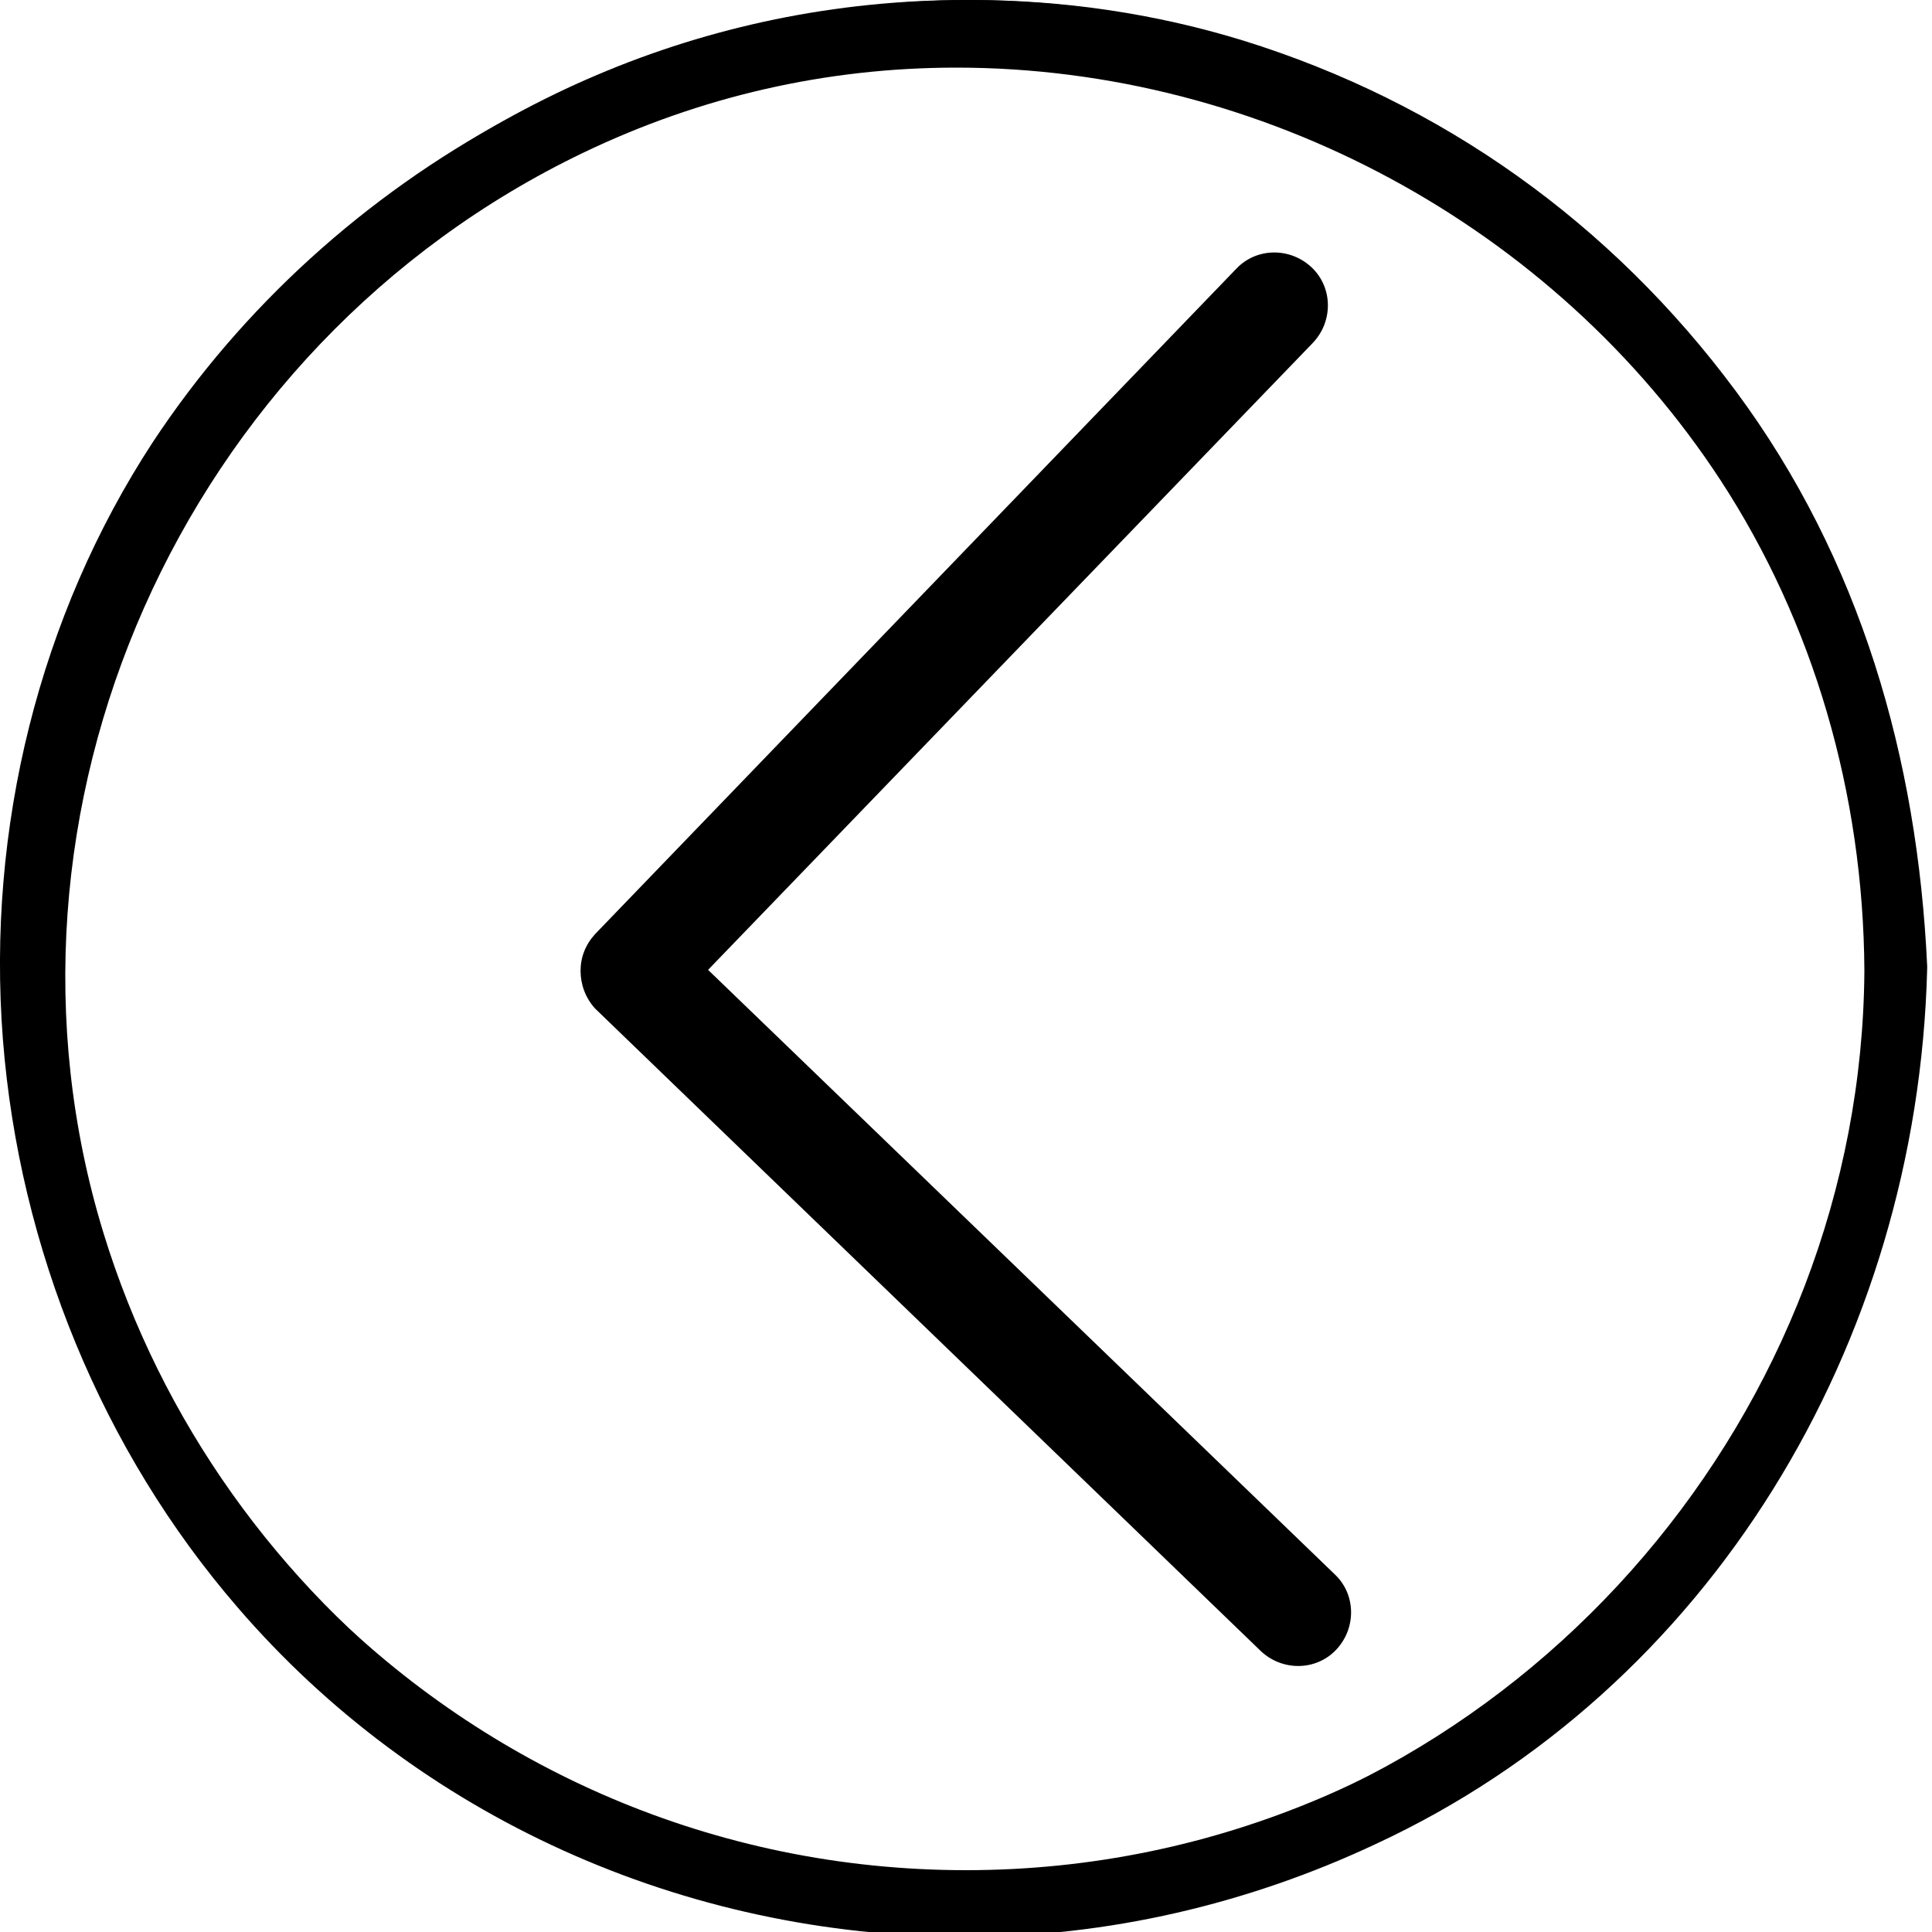 <?xml version="1.0" encoding="utf-8"?>
<!-- Generator: Adobe Illustrator 22.1.0, SVG Export Plug-In . SVG Version: 6.00 Build 0)  -->
<svg version="1.1" id="Layer_1" xmlns="http://www.w3.org/2000/svg" xmlns:xlink="http://www.w3.org/1999/xlink" x="0px" y="0px"
	 viewBox="0 0 200 200" style="enable-background:new 0 0 200 200;" xml:space="preserve">
<g>
	<path d="M100,197.6c-54.2,0-98.4-44.3-98.4-98.8C1.6,44.3,45.8,0,100,0s98.4,44.3,98.4,98.8C198.4,153.2,154.2,197.6,100,197.6z
		 M100,4C48,4,5.6,46.5,5.6,98.8s42.3,94.8,94.4,94.8c52,0,94.4-42.5,94.4-94.8S152,4,100,4z"/>
</g>
<g>
	<g>
		<path d="M100,200.5L100,200.5c-29.3,0-56.8-12.5-75.4-34.1c-14-16.2-22.6-37.1-24.3-58.8c-1.7-21.9,3.8-43.9,15.5-61.8
			C34.4,17.6,66.8,0,100.5,0c9.6,0,19.1,1.4,28.2,4.2c20.6,6.4,38.1,18.9,51,36.3c12.9,17.4,18.8,38,19.8,59.5v0.1c0,0,0,0,0,0.1
			v0.1c-1,39-22.6,74.6-57.1,90.6C129.2,197.1,114.7,200.5,100,200.5z M99,7c-13.5,0-26.5,3-38.6,8.8c-41.7,20-63,68.3-49.7,111.8
			c12,39.2,48.7,66.9,89.2,66.9l0,0c4.7,0,9.5-0.8,14.1-1.5c44.8-7.2,78.7-47.1,79-92.5c-0.1-18.4-5.3-36.1-14.9-50.8
			C160.9,23.4,130.6,7,99,7z"/>
	</g>
</g>
<g>
	<path d="M60.1,100.5c0-1.4,0.5-2.7,1.5-3.8L128,27.8c2.1-2.2,5.6-2.2,7.8-0.1s2.2,5.6,0.1,7.8l-62.6,64.9l64.9,62.6
		c2.2,2.1,2.2,5.6,0.1,7.8c-2.1,2.2-5.6,2.2-7.8,0.1l-68.9-66.5C60.6,103.3,60.1,101.9,60.1,100.5z"/>
</g>
</svg>
